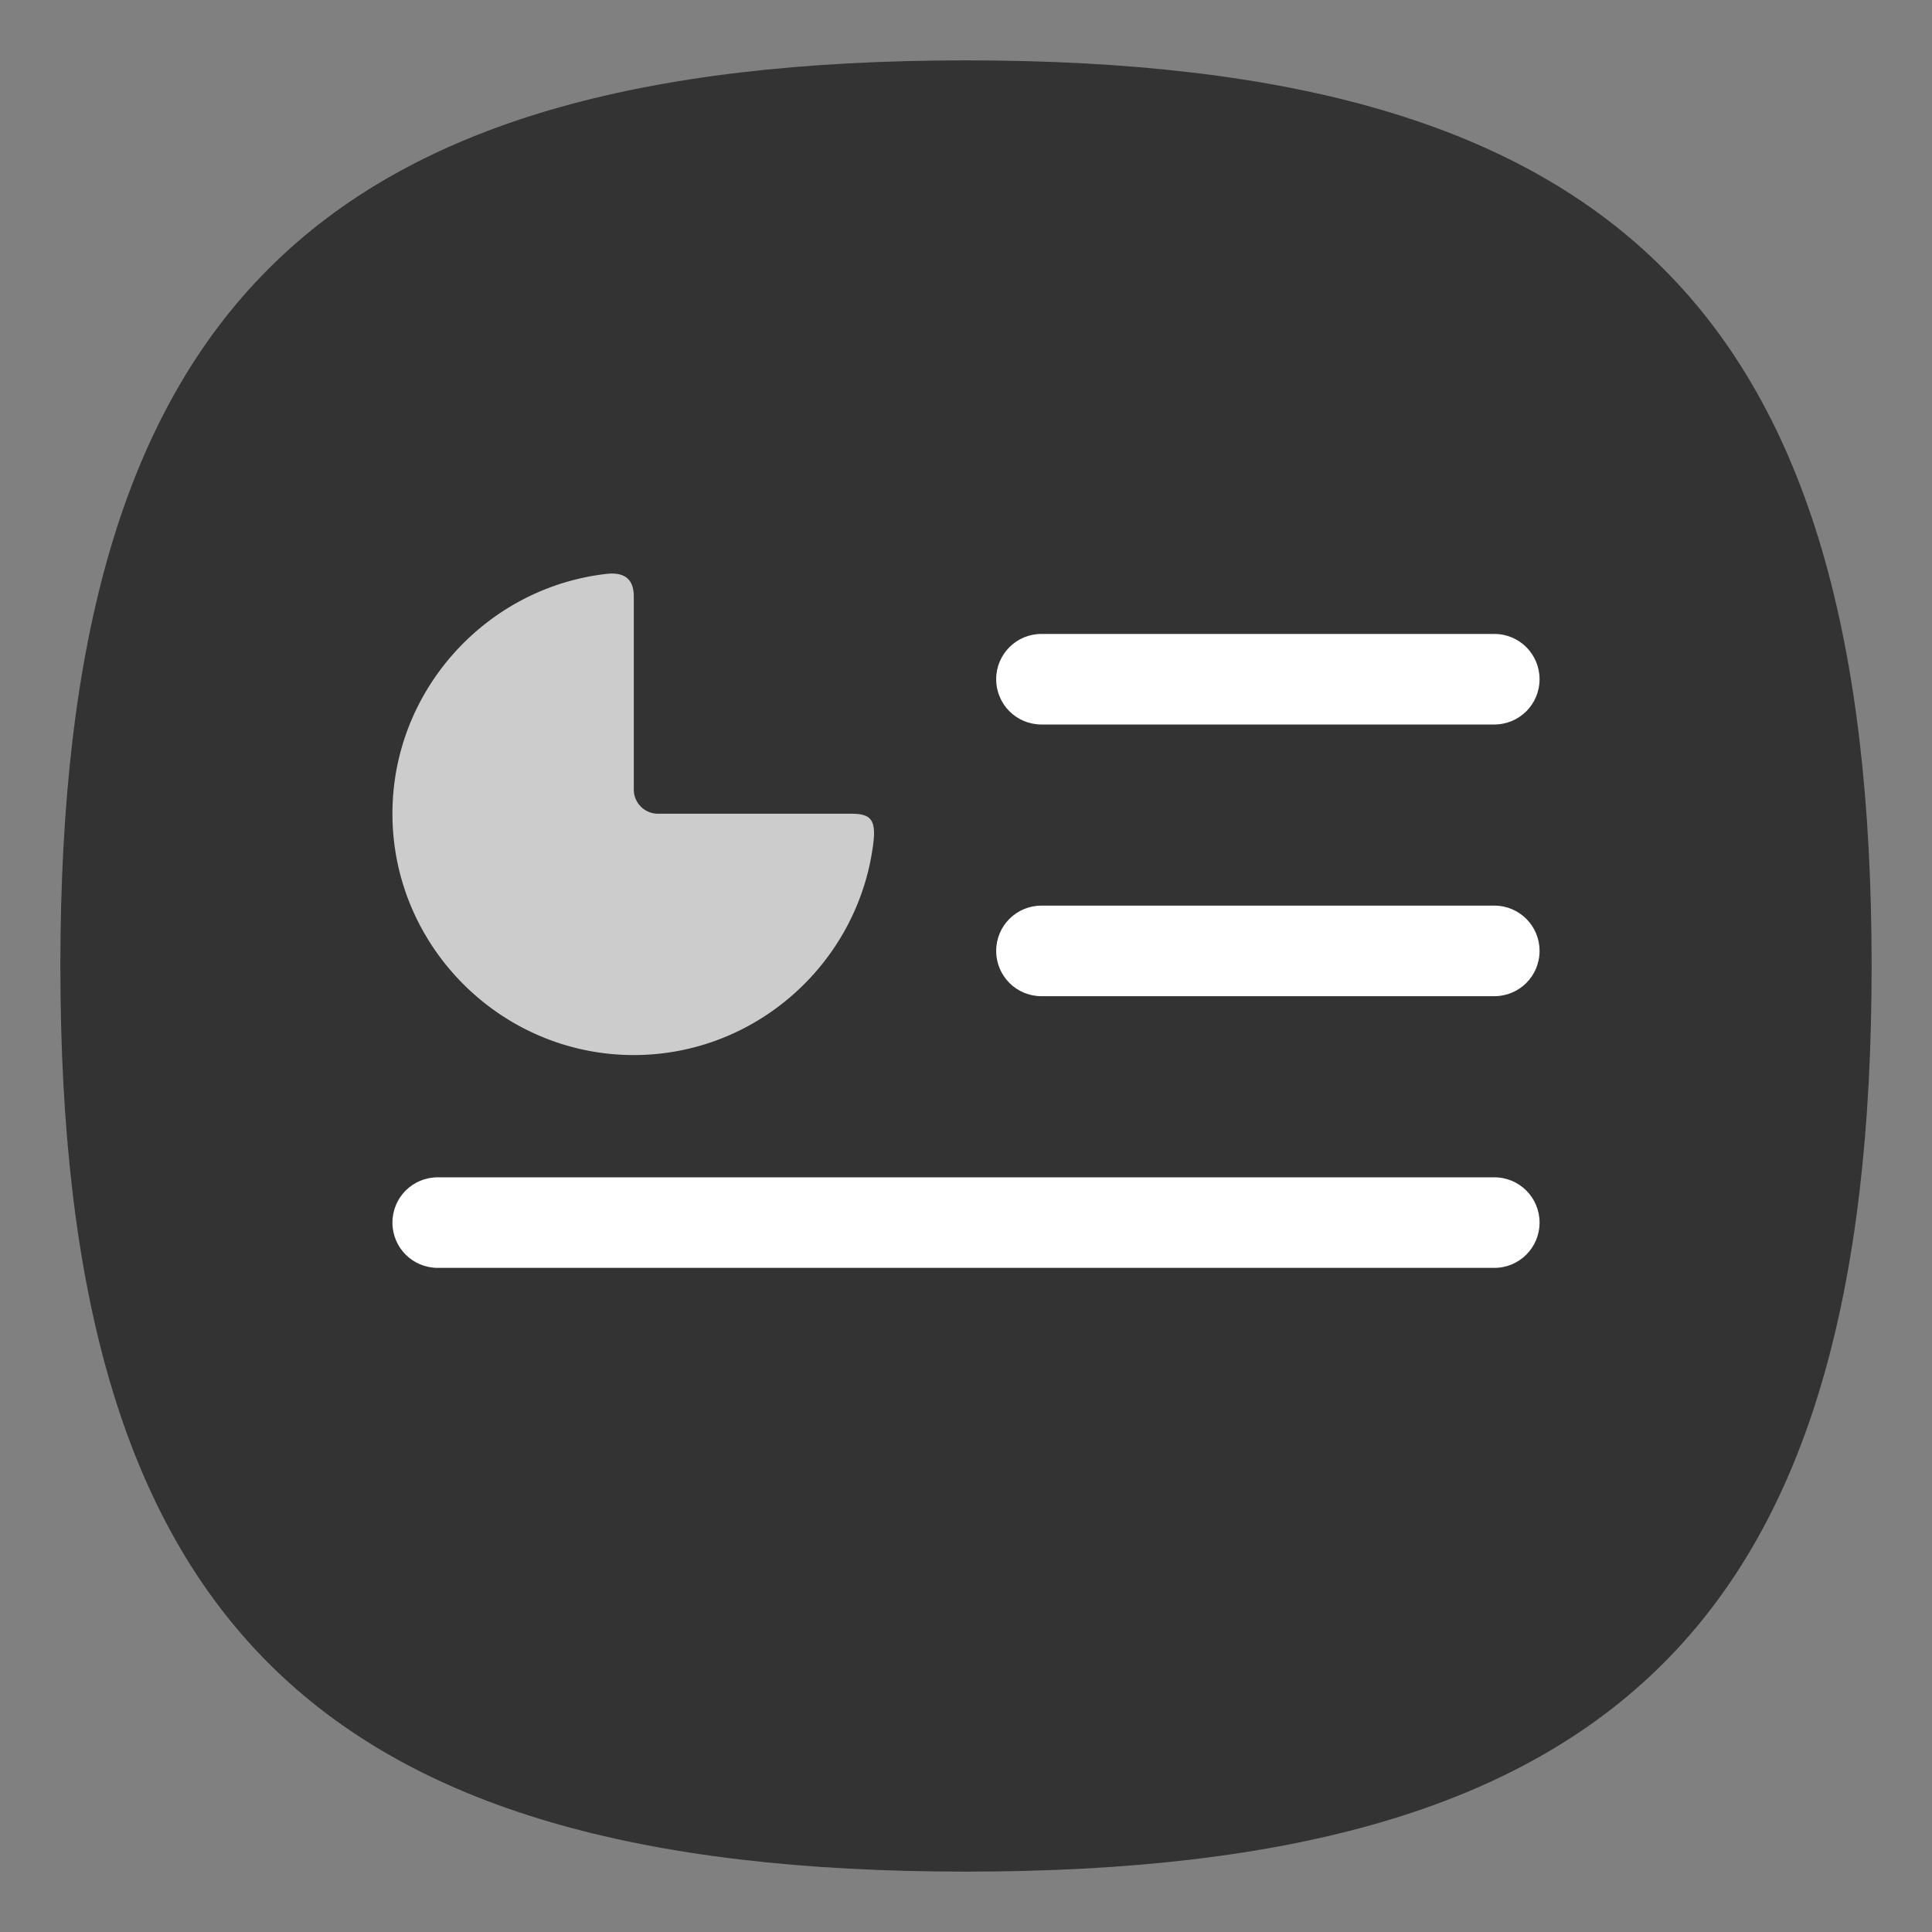 <?xml version="1.0" encoding="UTF-8" standalone="no"?>
<svg
   viewbox="0 0 200 200"
   version="1.1"
   id="svg4"
   sodipodi:docname="calligrastage.svg"
   width="64"
   height="64"
   inkscape:version="1.3.2 (091e20ef0f, 2023-11-25, custom)"
   xmlns:inkscape="http://www.inkscape.org/namespaces/inkscape"
   xmlns:sodipodi="http://sodipodi.sourceforge.net/DTD/sodipodi-0.dtd"
   xmlns="http://www.w3.org/2000/svg"
   xmlns:svg="http://www.w3.org/2000/svg">
  <rect width="100%" height="100%" fill="#808080" stroke="none"/>
  <defs
     id="defs8" />
  <sodipodi:namedview
     id="namedview6"
     pagecolor="#ffffff"
     bordercolor="#666666"
     borderopacity="1.0"
     inkscape:pageshadow="2"
     inkscape:pageopacity="0.0"
     inkscape:pagecheckerboard="0"
     showgrid="false"
     inkscape:zoom="8"
     inkscape:cx="40.8125"
     inkscape:cy="31.625"
     inkscape:window-width="1908"
     inkscape:window-height="509"
     inkscape:window-x="0"
     inkscape:window-y="0"
     inkscape:window-maximized="1"
     inkscape:current-layer="svg4"
     showguides="true"
     inkscape:showpageshadow="0"
     inkscape:deskcolor="#505050" />
  <path
     d="M 2,32 C 2,10.4 10.4,2 32,2 53.6,2 62,10.4 62,32 62,53.6 53.6,62 32,62 10.4,62 2,53.6 2,32"
     id="path2"
     style="stroke-width:0.3;fill:#333333;fill-opacity:1;stroke:none" />
  <path
     id="path1105"
     style="color:#000000;fill:#cccccc;fill-opacity:1;stroke:none;stroke-width:3.198;stroke-linecap:round;stroke-linejoin:round;-inkscape-stroke:none"
     d="m 20.302,19 c -0.067,-0.002 -0.138,0.003 -0.214,0.011 C 16.114,19.466 13,22.865 13,26.955 c 0,4.397 3.598,7.995 7.995,7.995 4.028,0 7.385,-3.021 7.92,-6.908 0.131,-0.905 -0.068,-1.084 -0.725,-1.087 h -5.597 -0.8 A 0.8,0.8 0 0 1 20.995,26.155 V 25.356 19.759 c -1.38e-4,-0.496 -0.227,-0.748 -0.693,-0.759 z" />
  <path
     id="rect3015"
     style="fill:#ffffff;stroke:none;stroke-width:2.268;stroke-linecap:round;stroke-linejoin:round;stroke-miterlimit:4;stroke-dasharray:none;stroke-opacity:1"
     d="m 34.5,21 c -0.831,0 -1.5,0.669 -1.5,1.5 0,0.831 0.669,1.5 1.5,1.5 h 15 c 0.831,0 1.5,-0.669 1.5,-1.5 0,-0.831 -0.669,-1.5 -1.5,-1.5 z m 0,9 c -0.831,0 -1.5,0.669 -1.5,1.5 0,0.831 0.669,1.5 1.5,1.5 h 15 c 0.831,0 1.5,-0.669 1.5,-1.5 0,-0.831 -0.669,-1.5 -1.5,-1.5 z m -20,9 c -0.831,0 -1.5,0.669 -1.5,1.5 0,0.831 0.669,1.5 1.5,1.5 h 35 c 0.831,0 1.5,-0.669 1.5,-1.5 0,-0.831 -0.669,-1.5 -1.5,-1.5 z"
     sodipodi:nodetypes="sssssssssssssssssssss" />
</svg>

